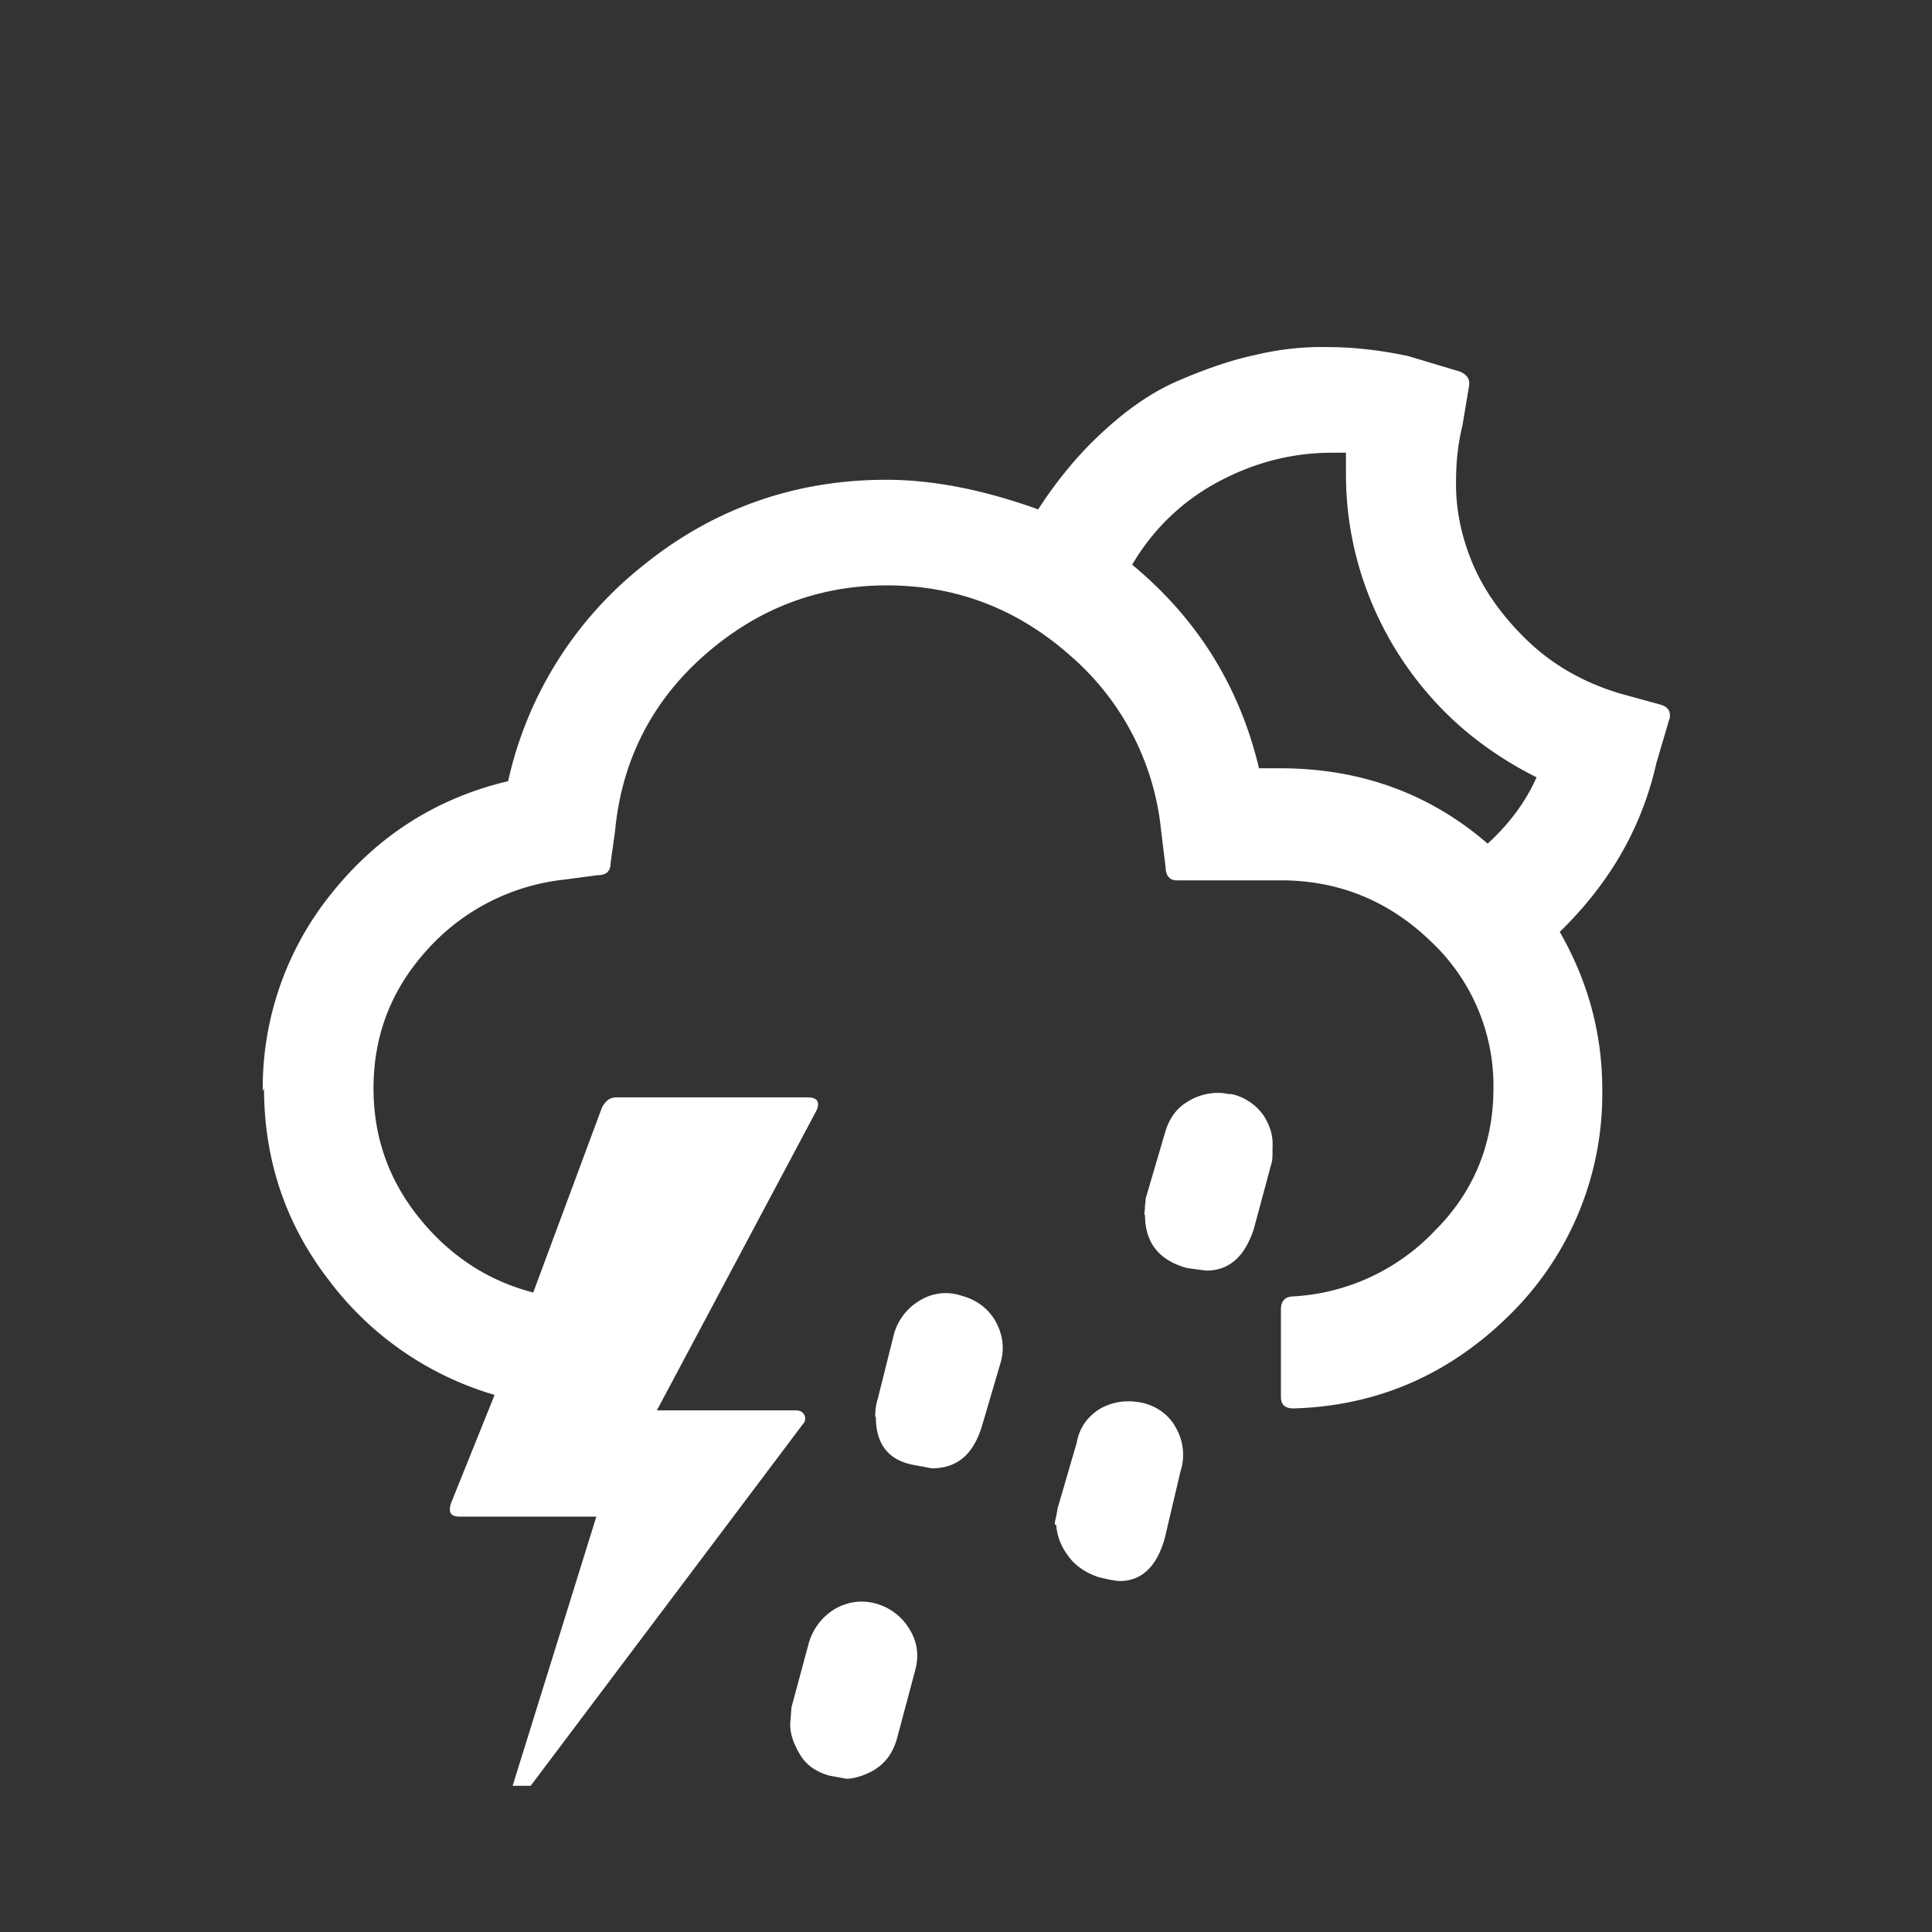 <svg xmlns="http://www.w3.org/2000/svg" viewBox="0 0 30 30" fill="white"><rect x="0" y="0" width="30" height="30" fill="#333333" stroke="none"/><path d="M4.1 16.9c0 1.1.33 2.1 1 2.97a4.96 4.96 0 0 0 2.58 1.79L7 23.35c-.04.14 0 .2.14.2h2.12l-1.3 4.18h.28l4.23-5.62c.04-.04.04-.1.02-.14-.03-.05-.07-.07-.14-.07H10.2l2.47-4.64c.07-.14.03-.22-.13-.22H9.57c-.1 0-.16.05-.22.15l-1.07 2.88c-.7-.18-1.3-.57-1.78-1.17s-.7-1.27-.7-2c0-.83.28-1.55.85-2.17a3.34 3.34 0 0 1 2.1-1.07l.53-.07c.13 0 .2-.06.2-.18l.07-.5c.1-1.08.56-2 1.37-2.72s1.76-1.1 2.85-1.1 2.04.37 2.86 1.1a4.13 4.13 0 0 1 1.4 2.71l.07.57c0 .12.06.2.17.2h1.62c.9 0 1.68.32 2.33.95a3.07 3.07 0 0 1 .97 2.28c0 .85-.3 1.6-.9 2.2a3.28 3.28 0 0 1-2.2 1.03c-.12 0-.2.06-.2.2v1.36c0 .12.06.18.2.18 1.33-.04 2.46-.55 3.4-1.5a4.81 4.81 0 0 0 1.39-3.45c0-.87-.22-1.68-.66-2.45.76-.74 1.27-1.6 1.5-2.62l.2-.68c.01-.01.01-.03.01-.07 0-.08-.05-.13-.15-.16l-.62-.17c-.57-.17-1.06-.45-1.46-.84s-.68-.8-.85-1.22-.25-.84-.24-1.26c0-.28.03-.56.1-.85l.1-.6c.02-.1-.02-.18-.14-.23l-.8-.24c-.47-.1-.88-.14-1.24-.14-.37-.01-.75.03-1.13.12-.38.08-.78.22-1.2.4s-.8.45-1.18.8-.7.74-1 1.2c-.83-.3-1.62-.46-2.36-.46-1.4 0-2.67.44-3.76 1.32a5.9 5.9 0 0 0-2.11 3.36c-1.1.26-2.02.84-2.74 1.74a4.8 4.8 0 0 0-1.07 3.07zm8.17 9.87c0 .16.05.3.15.47s.25.27.45.33l.27.05c.1 0 .22-.03.37-.1.2-.1.35-.27.42-.53l.28-1.05c.06-.22.04-.43-.08-.63a.88.88 0 0 0-.53-.41c-.22-.06-.43-.03-.63.08a.91.91 0 0 0-.41.53l-.27 1-.02.26zM13.6 22c0 .43.2.68.6.75l.27.05c.38 0 .63-.2.77-.63l.3-1.02c.06-.22.03-.43-.08-.63s-.3-.34-.53-.4a.76.76 0 0 0-.64.07.88.88 0 0 0-.41.53l-.25 1c-.03.1-.04.18-.04.28zm2.8 1.67a.89.89 0 0 0 .18.48c.1.15.27.27.48.34.16.04.27.06.33.06.34 0 .58-.23.7-.68l.24-1.02a.84.84 0 0 0-.06-.66c-.1-.2-.28-.34-.5-.4-.25-.06-.48-.03-.68.08-.2.12-.33.3-.37.53l-.3 1.03c0 .02-.01.06-.02.12-.02.07-.02.1-.02.13zm1.18-14.9a3.39 3.39 0 0 1 1.34-1.29c.56-.3 1.15-.45 1.76-.45h.22v.32a5.15 5.15 0 0 0 .34 1.86 5.25 5.25 0 0 0 1.02 1.66c.45.5 1 .9 1.6 1.2-.17.38-.42.72-.76 1.03-.9-.78-1.98-1.17-3.22-1.17h-.33c-.3-1.26-.95-2.32-1.98-3.17zm.2 10.1c0 .43.22.7.65.82l.3.04c.36 0 .6-.22.74-.65l.28-1.04c.01-.05.01-.12.01-.22.01-.17-.03-.33-.14-.5a.83.83 0 0 0-.49-.33c-.01 0-.05 0-.1-.01s-.1-.01-.13-.01a.9.9 0 0 0-.48.15c-.16.1-.27.26-.33.47l-.3 1.02c0 .01 0 .04-.01.1 0 .07-.01.12-.01.15z"/></svg>